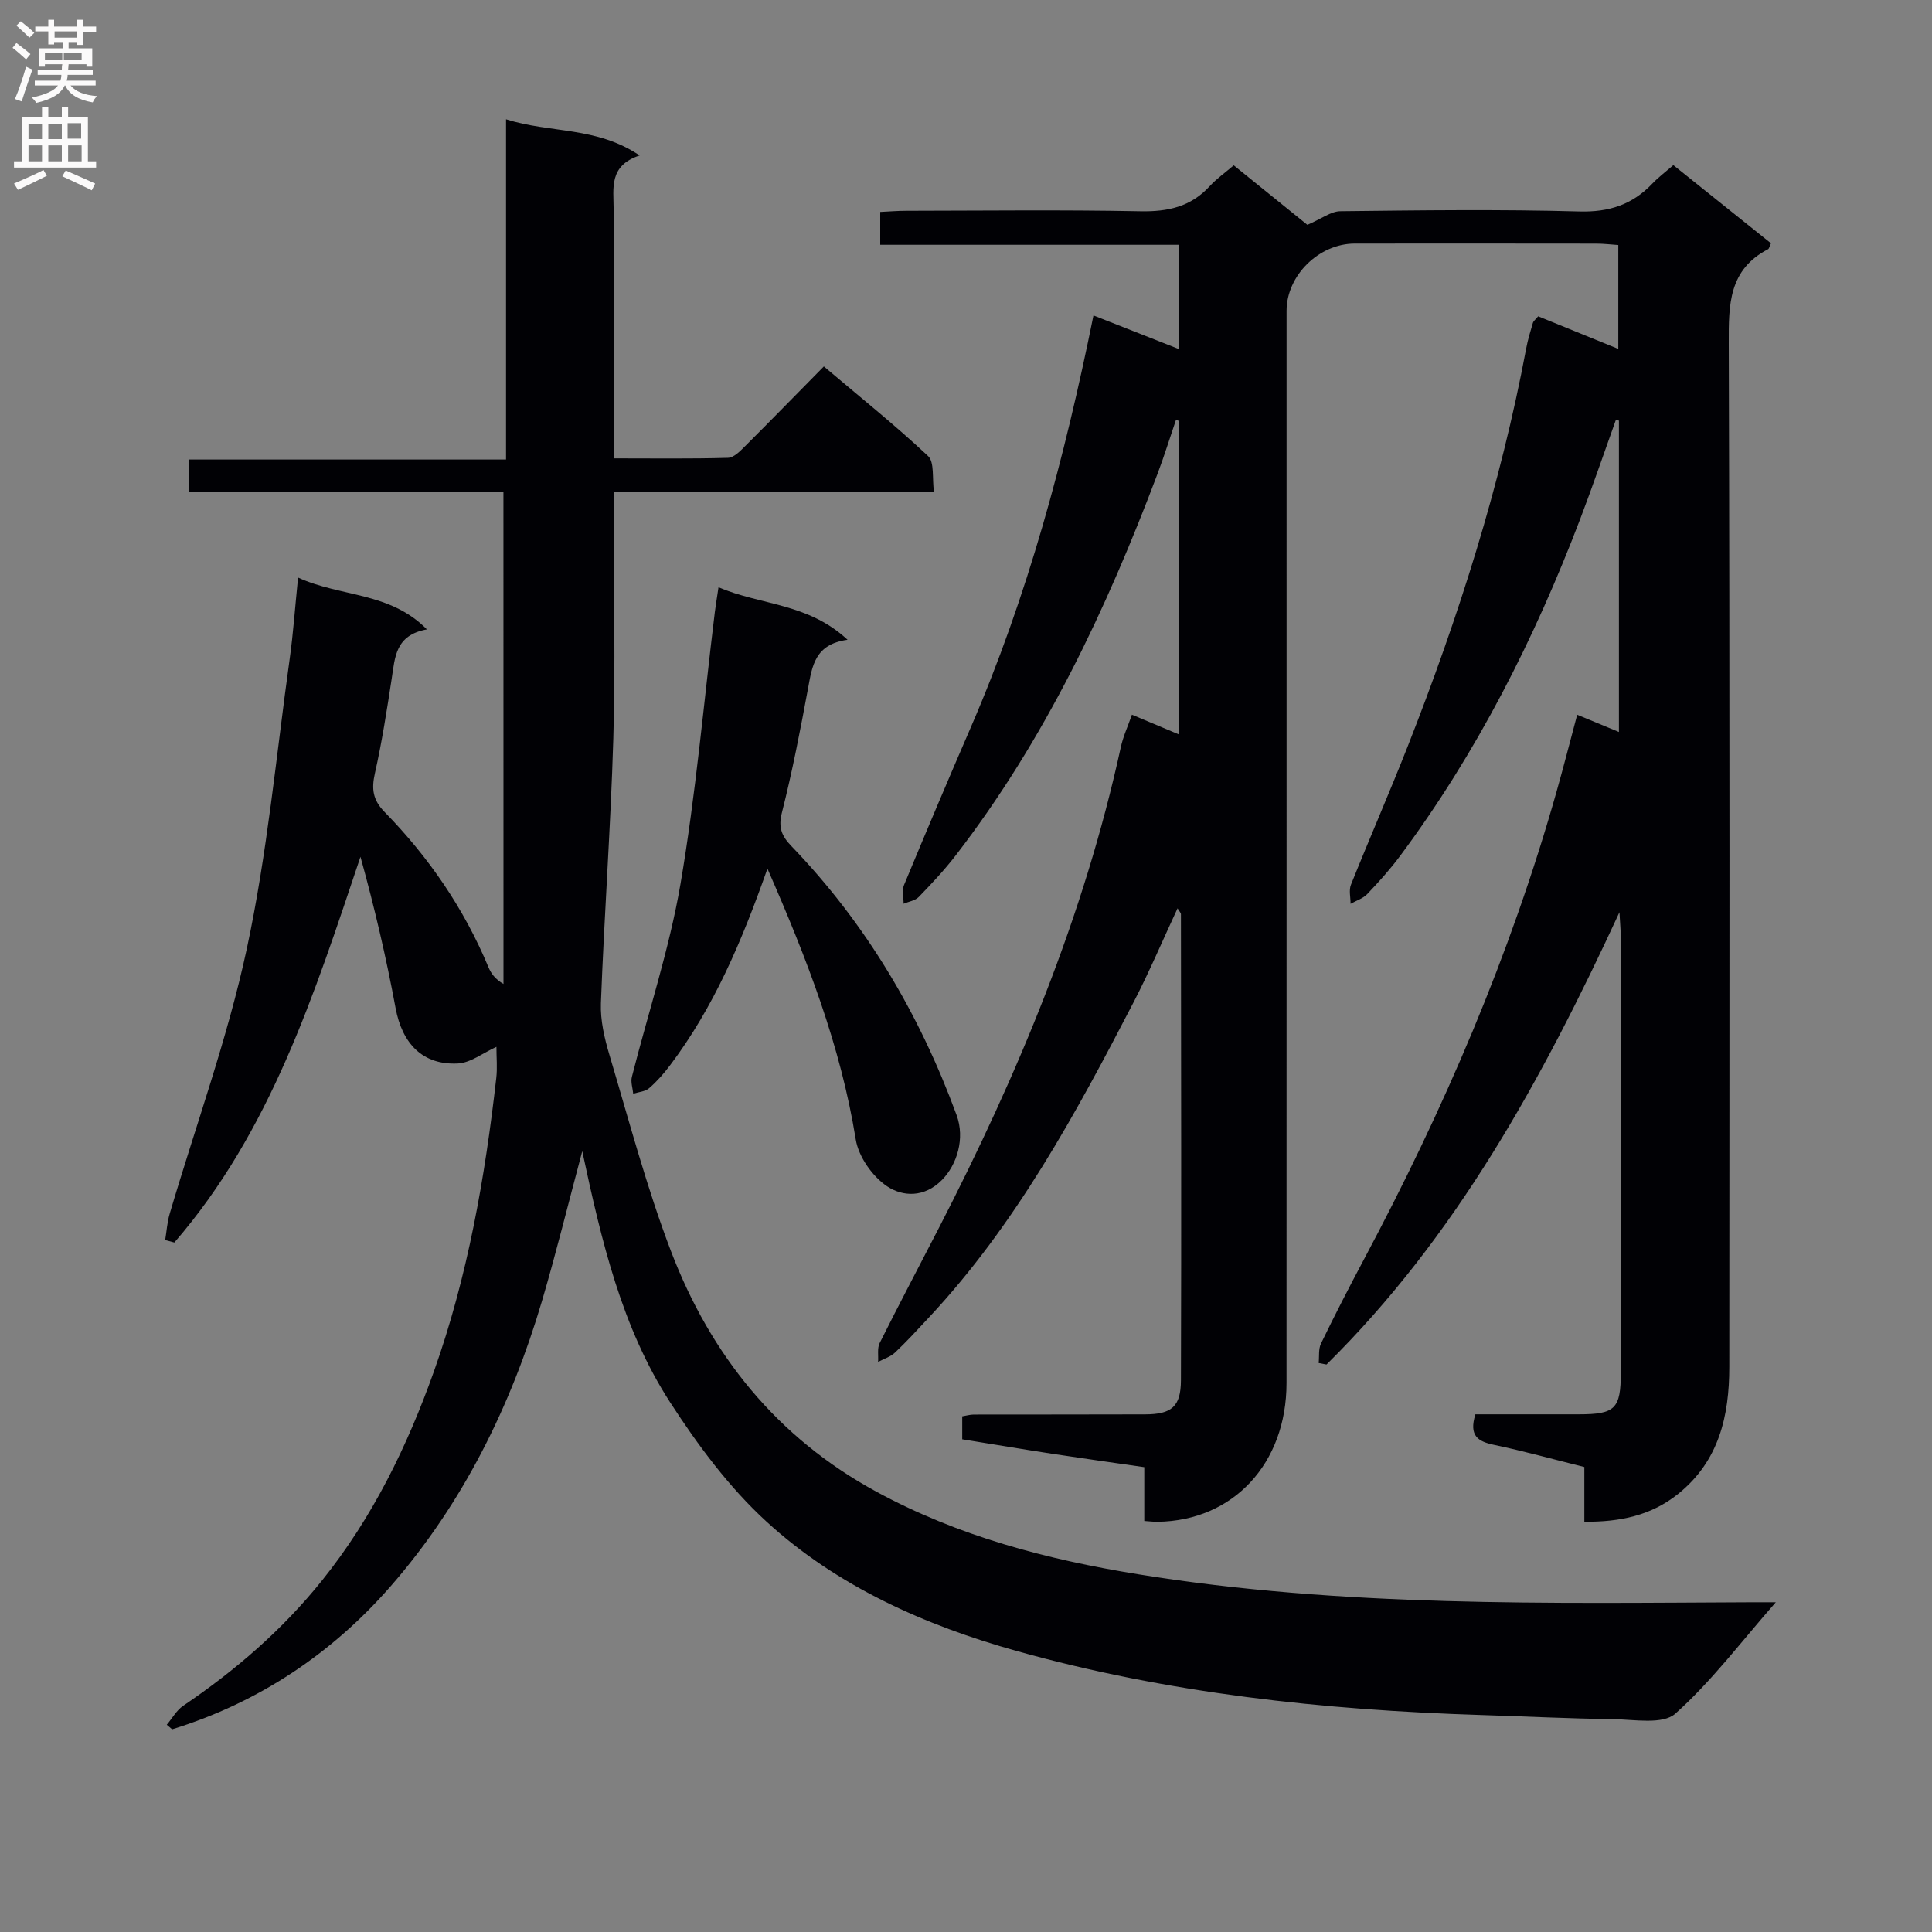 <svg enable-background="new 0 0 400 400" viewBox="0 0 400 400" xmlns="http://www.w3.org/2000/svg"><rect x="0" y="0" width="400" height="400" fill="#808080" stroke="none"/><g fill="#010105"><path d="m328.02 315.06c0-3.96 0-7.56 0-11.33-6.48-1.61-12.53-3.3-18.67-4.58-3.3-.69-5.28-1.82-3.89-6.33 6.93 0 14.19.01 21.44 0 7.51-.01 8.67-1.13 8.67-8.67.02-30 .01-60 0-89.99 0-1.27-.13-2.54-.28-5.29-16.18 34.99-33.94 67.27-60.65 93.64-.54-.1-1.08-.21-1.62-.31.14-1.36-.08-2.89.48-4.04 2.83-5.84 5.8-11.61 8.85-17.34 16.53-31.01 30.37-63.12 39.94-97 1.44-5.09 2.75-10.23 4.25-15.84 2.88 1.19 5.52 2.28 8.64 3.57 0-21.76 0-43.11 0-64.46-.21-.06-.41-.13-.62-.19-2.46 6.86-4.81 13.76-7.4 20.56-9.46 24.81-21.36 48.35-37.26 69.72-2.08 2.8-4.43 5.41-6.84 7.94-.88.92-2.28 1.35-3.44 2.01.01-1.33-.38-2.81.08-3.96 3.83-9.56 7.96-19.01 11.73-28.59 10.53-26.77 19.24-54.1 24.55-82.43.33-1.78.86-3.53 1.38-5.27.13-.44.6-.77 1.1-1.39 5.31 2.16 10.66 4.34 16.59 6.75 0-7.23 0-14.07 0-21.51-1.39-.09-2.98-.29-4.57-.29-16.67-.02-33.33-.03-50-.01-7.43.01-14.11 6.62-14.11 13.92 0 73.99.01 147.99-.01 221.98 0 16.7-11.04 28.53-26.69 28.74-.79.01-1.59-.09-2.76-.17 0-3.68 0-7.13 0-11.14-6.48-.94-12.68-1.8-18.86-2.74-6.22-.95-12.42-2-18.83-3.03 0-1.64 0-3.07 0-4.75.79-.13 1.58-.36 2.37-.37 11.83-.03 23.66.01 35.5-.04 5.48-.02 7.39-1.59 7.41-7.07.1-32.16.03-64.33 0-96.49 0-.27-.3-.53-.7-1.21-3.08 6.61-5.82 13.09-9.04 19.32-12.03 23.21-24.46 46.18-42.52 65.48-2.27 2.43-4.52 4.9-6.94 7.18-.94.88-2.32 1.3-3.5 1.93.09-1.32-.21-2.83.33-3.91 4.01-8.03 8.21-15.97 12.32-23.95 16.31-31.71 29.97-64.41 37.6-99.41.49-2.24 1.48-4.37 2.3-6.73 3.18 1.33 6.21 2.6 9.77 4.1 0-21.91 0-43.41 0-64.91-.21-.08-.43-.16-.64-.25-1.27 3.72-2.43 7.49-3.82 11.17-10.61 28.11-23.35 55.11-41.82 79.06-2.33 3.02-4.96 5.82-7.62 8.57-.74.76-2.08.95-3.14 1.4.01-1.29-.38-2.75.08-3.85 4.51-10.89 9.11-21.75 13.79-32.57 11.8-27.24 19.44-55.71 25.44-85.38 5.84 2.3 11.48 4.52 17.68 6.96 0-7.23 0-14.07 0-21.59-20.42 0-40.97 0-61.83 0 0-2.56 0-4.46 0-6.8 1.85-.09 3.62-.24 5.39-.24 16.17-.02 32.34-.22 48.49.1 5.68.11 10.41-.92 14.32-5.18 1.44-1.57 3.22-2.81 4.99-4.33 5.63 4.55 11.04 8.92 15.25 12.32 2.97-1.28 4.89-2.8 6.82-2.82 16.5-.19 33-.41 49.49.05 6.18.17 10.97-1.42 15.11-5.77 1.25-1.31 2.72-2.41 4.35-3.82 6.88 5.51 13.58 10.87 20.21 16.18-.32.66-.38 1.11-.61 1.23-8.15 4.23-8.16 11.46-8.13 19.43.22 70.66.14 141.32.11 211.98 0 10.13-2.12 19.47-10.57 26.27-5.57 4.48-12 5.84-19.44 5.78z"/><path d="m104.23 101.89c-21.67 0-43.28 0-65.14 0 0-2.3 0-4.24 0-6.75h65.68c0-23.62 0-46.69 0-70.44 9.19 2.91 18.74 1.46 27.66 7.49-6.4 2.09-5.4 6.75-5.38 11.13.04 16.97.02 33.94.02 51.58 8.12 0 15.89.11 23.64-.11 1.22-.03 2.55-1.4 3.56-2.42 5.31-5.29 10.54-10.66 16.3-16.5 7.37 6.24 14.72 12.12 21.57 18.54 1.37 1.28.82 4.6 1.23 7.42-22.26 0-43.88 0-66.3 0v5.6c0 15.16.36 30.34-.09 45.49-.54 18.27-1.88 36.52-2.57 54.79-.13 3.55.74 7.26 1.77 10.71 4.07 13.63 7.7 27.45 12.77 40.71 8.2 21.42 21.89 38.5 42.46 49.69 17.02 9.25 35.3 14.05 54.26 17.12 42.28 6.85 84.88 5.97 127.47 5.79h4.52c-7.27 8.29-13.37 16.44-20.81 23.07-2.6 2.32-8.53 1.19-12.94 1.13-9.14-.11-18.28-.58-27.42-.86-32.47-1.02-64.68-4.49-96-13.25-18.95-5.3-37.12-13.34-51.81-26.8-7.73-7.08-14.22-15.84-19.95-24.7-10.02-15.5-14.19-33.36-18.18-51.98-2.9 10.85-5.38 20.97-8.32 30.95-6.43 21.79-16.39 41.97-31.31 59.08-12.14 13.92-27.34 24.14-45.28 29.66-.37-.31-.74-.63-1.11-.94 1.12-1.32 2.01-2.98 3.38-3.91 10.81-7.32 20.57-15.74 28.78-25.98 10.44-13.01 17.61-27.7 23.16-43.29 6.99-19.67 10.56-40.07 12.9-60.73.24-2.09.03-4.23.03-6.44-2.81 1.27-5.34 3.3-7.97 3.44-7.29.38-11.54-4.1-12.91-11.48-1.95-10.49-4.38-20.9-7.27-31.31-9.56 28.48-18.61 56.83-38.53 79.86-.63-.17-1.26-.34-1.9-.51.3-1.81.41-3.68.93-5.43 5.39-18.27 11.97-36.27 15.96-54.84 4.24-19.73 6.09-39.98 8.88-60.01.75-5.37 1.12-10.79 1.74-16.88 8.9 4.07 18.97 2.91 26.68 10.73-6.55 1.17-6.61 5.79-7.29 10.19-1.01 6.56-2.02 13.13-3.48 19.6-.73 3.24-.45 5.5 2 8.01 9.14 9.35 16.45 19.99 21.5 32.12.54 1.29 1.36 2.47 3.12 3.49-.01-33.69-.01-67.4-.01-101.83z"/><path d="m158.89 179.84c-5.36 15.22-11.15 28.76-20.15 40.7-1.29 1.72-2.74 3.37-4.36 4.77-.81.7-2.17.77-3.28 1.13-.11-1.16-.55-2.41-.28-3.47 3.37-13.32 7.76-26.46 10.07-39.96 3.18-18.62 4.81-37.51 7.11-56.29.18-1.44.43-2.88.76-5.13 8.75 3.73 18.54 3.24 26.72 10.87-6.77.9-7.33 5.44-8.18 10.04-1.6 8.63-3.26 17.27-5.42 25.77-.79 3.12-.01 4.86 2.01 6.95 15.44 16.04 26.51 34.8 34.16 55.64 1.79 4.88.07 10.29-3.01 13.42-3.67 3.74-8.15 3.48-11.36 1.34-3.05-2.03-5.94-6.15-6.51-9.73-3.12-19.32-10.06-37.28-18.28-56.05z"/></g><path d="m2.6 9.9.8-1c.9.7 1.9 1.4 2.9 2.3l-.9 1.1c-1.1-1-2-1.8-2.8-2.4zm.5 10.6c.9-2.1 1.6-4.3 2.3-6.7.4.2.8.4 1.3.6-.7 2.1-1.5 4.3-2.2 6.6zm.3-15.2.9-.9c1 .8 2 1.6 2.8 2.4l-1 1c-.9-.9-1.8-1.7-2.7-2.5zm12.6-1.2h1.2v1.4h2.7v1.1h-2.7v2.7h-1.2v-.6h-1.8v1.3h4.9v3.8h-1.2v-.5h-3.7c0 .4-.1.9-.1 1.2h5.1v1h-5.2c0 .5-.1.9-.2 1.2h6v1h-5.2c1.1 1.3 2.9 2 5.5 2.2-.4.4-.7.8-.9 1.3-2.9-.5-4.8-1.6-5.7-3.5h-.1c-.8 1.7-2.7 2.9-5.9 3.6-.2-.4-.6-.8-.9-1.1 2.8-.6 4.6-1.4 5.4-2.5h-4.8v-1h5.3c.1-.3.2-.7.2-1.2h-4.9v-1h5c0-.4 0-.8.1-1.2h-3.6v.5h-1.2v-3.8h4.9v-1.3h-1.8v.5h-1.2v-2.7h-2.7v-1h2.7v-1.4h1.2v1.4h4.8zm-6.7 8.3h3.6c0-.4 0-.9 0-1.4h-3.6zm1.9-4.6h4.8v-1.3h-4.7v1.3zm6.7 3.2h-4.7v1.4h3.7v-1.4z" fill="#fbfafa"/><path d="m8.7 22.1h1.3v2.2h2.8v-2.2h1.3v2.2h4.1v9.1h1.7v1.3h-17v-1.3h1.7v-9.1h4.1zm.3 13.1.7 1.2c-1.8.9-3.8 1.9-6 2.9-.2-.4-.5-.8-.8-1.3 2.3-1 4.4-1.9 6.1-2.8zm-3.1-6.4h2.8v-3.2h-2.8zm0 4.6h2.8v-3.3h-2.8zm4.1-4.6h2.8v-3.2h-2.8zm0 4.6h2.8v-3.3h-2.8zm3.6 1.9c2.1.9 4.1 1.8 6.1 2.7l-.7 1.4c-2.2-1.1-4.2-2-6.1-2.9zm3.2-9.8h-2.8v3.2h2.8v-3.1zm-2.7 7.9h2.8v-3.3h-2.8z" fill="#fbfafa"/></svg>